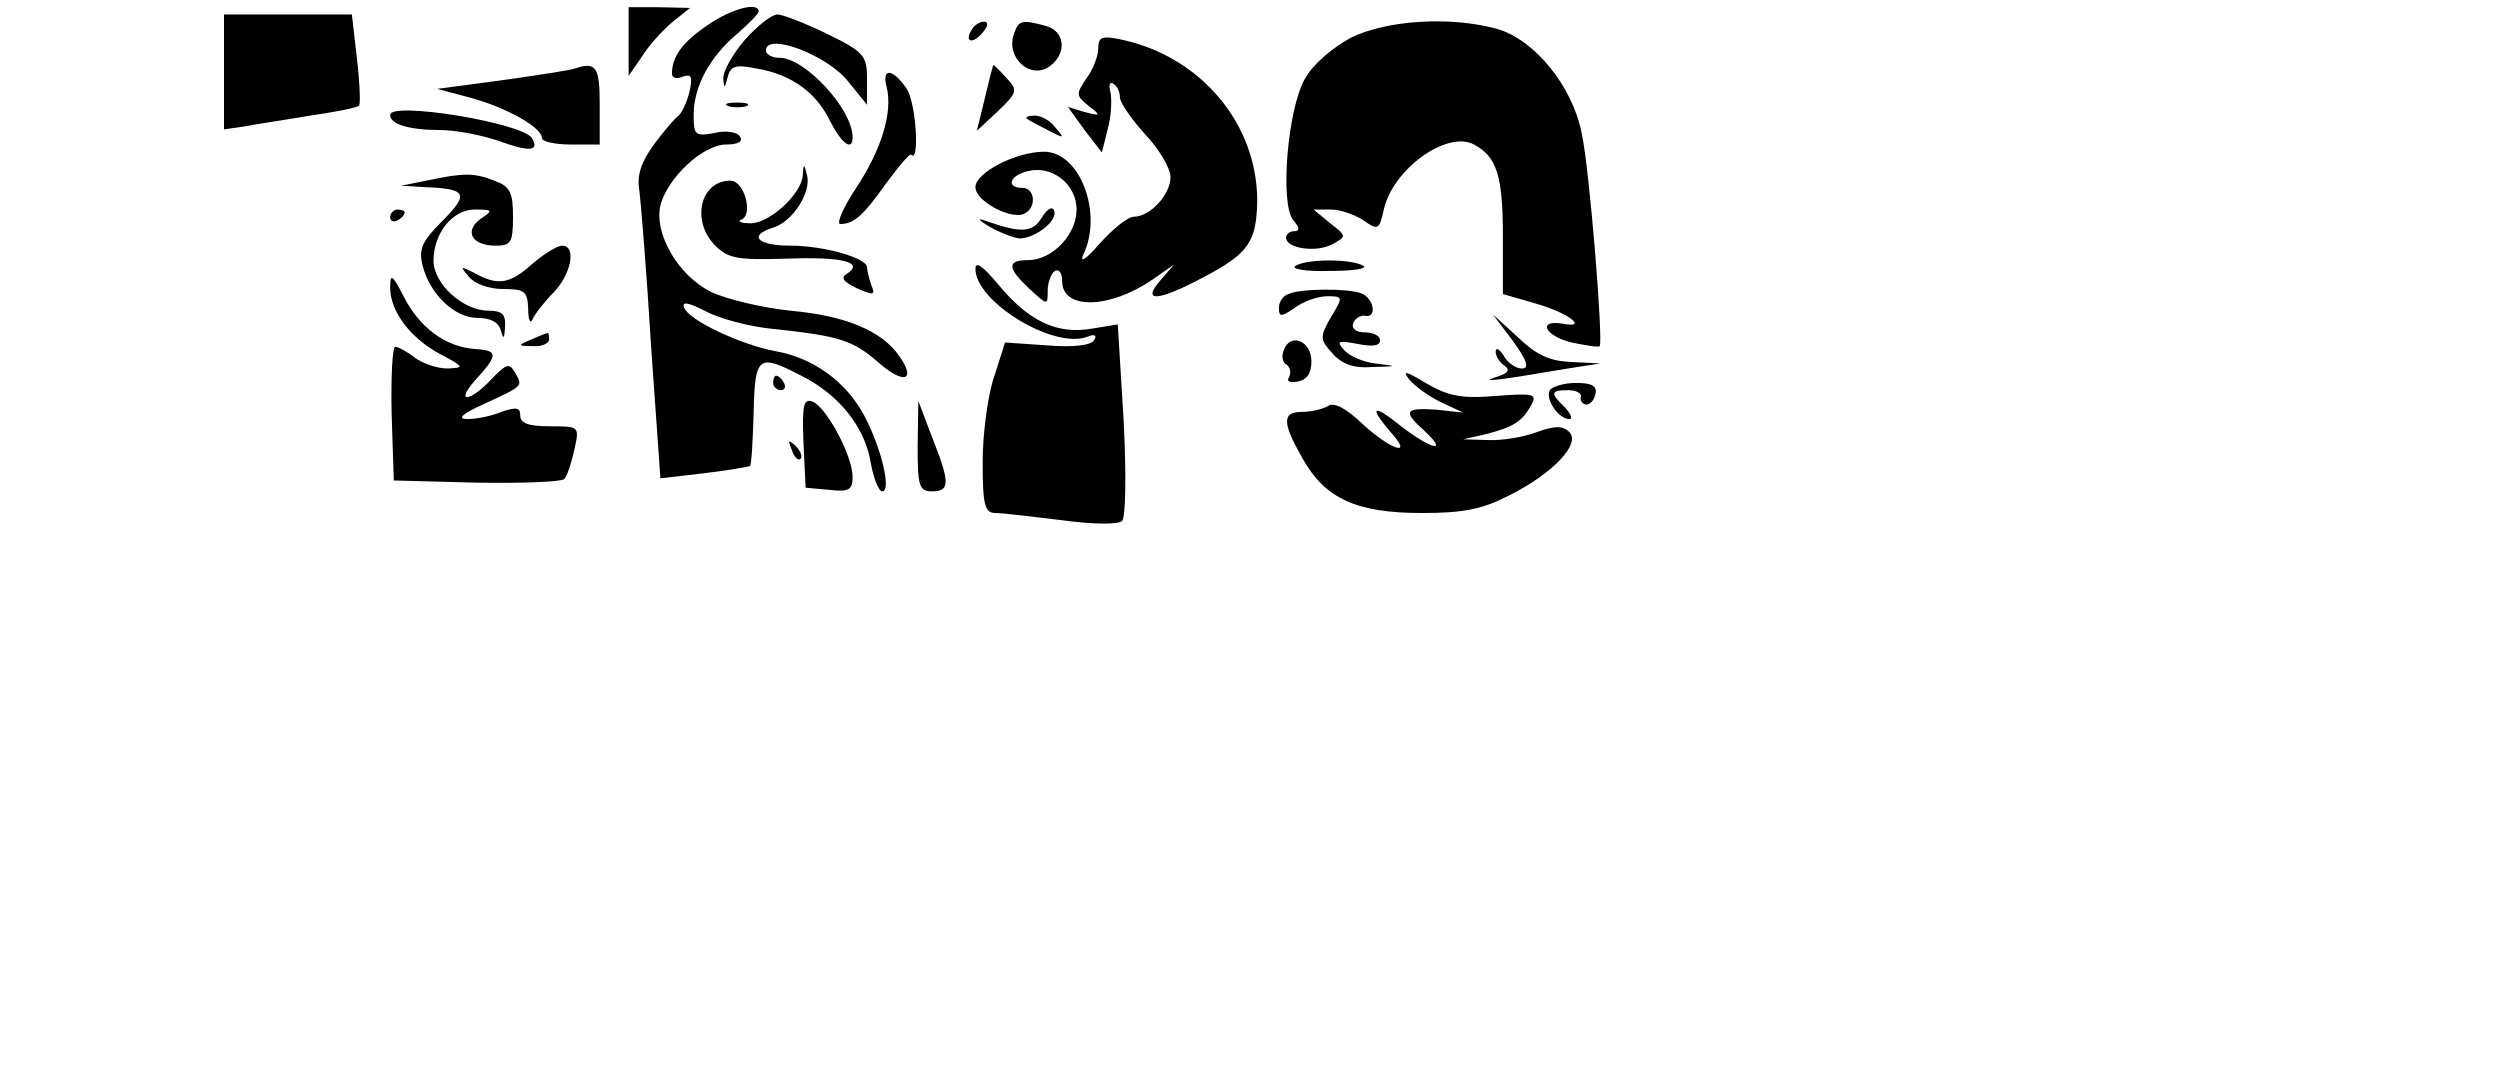 <?xml version="1.0" standalone="no"?>
<!DOCTYPE svg PUBLIC "-//W3C//DTD SVG 20010904//EN"
 "http://www.w3.org/TR/2001/REC-SVG-20010904/DTD/svg10.dtd">
<svg version="1.0" xmlns="http://www.w3.org/2000/svg"
 width="346pt" height="150pt" viewBox="0 0 346 150"
 preserveAspectRatio="xMidYMid meet">

<g transform="translate(0,150) scale(0.1,-0.1)"
fill="#000000" stroke="none">
<path d="M870 1443 l0 -48 18 26 c9 15 28 36 42 48 l25 20 -42 1 -43 0 0 -47z"/>
<path d="M979 1465 c-34 -23 -49 -43 -49 -67 0 -6 7 -8 15 -4 12 4 14 0 9 -22
-4 -15 -11 -30 -16 -33 -4 -3 -19 -20 -33 -39 -18 -25 -24 -43 -20 -65 2 -16
10 -112 16 -213 l13 -184 60 7 c34 4 62 9 64 10 2 2 4 35 5 74 2 79 6 82 66
51 52 -26 88 -71 96 -120 4 -22 11 -40 16 -40 13 0 -1 60 -25 105 -25 47 -71
80 -123 89 -48 9 -120 43 -126 60 -4 9 5 8 30 -5 19 -10 60 -21 91 -24 95 -10
112 -16 147 -46 36 -32 54 -26 29 9 -24 34 -73 55 -150 62 -39 4 -89 16 -110
26 -46 23 -79 81 -70 120 10 38 59 84 91 84 16 0 24 4 19 11 -3 6 -19 9 -35 5
-27 -5 -29 -3 -29 25 0 39 22 80 60 112 16 14 30 28 30 31 0 14 -38 4 -71 -19z"/>
<path d="M310 1400 l0 -79 28 4 c15 3 56 9 91 15 35 5 66 11 68 14 2 2 1 31
-3 65 l-7 61 -88 0 -89 0 0 -80z"/>
<path d="M1031 1445 c-17 -20 -30 -43 -30 -53 1 -15 2 -15 6 1 4 16 11 18 41
12 47 -8 82 -33 101 -73 16 -31 31 -42 31 -22 0 39 -66 110 -101 110 -11 0
-19 5 -19 10 0 26 85 -6 114 -43 l26 -32 0 35 c0 33 -4 38 -55 63 -31 15 -62
27 -69 27 -8 0 -28 -16 -45 -35z"/>
<path d="M1345 1459 c-11 -17 1 -21 15 -4 8 9 8 15 2 15 -6 0 -14 -5 -17 -11z"/>
<path d="M1404 1455 c-14 -35 24 -68 51 -45 22 18 18 47 -7 54 -33 9 -38 8
-44 -9z"/>
<path d="M1870 1448 c-26 -14 -53 -37 -64 -57 -24 -42 -35 -173 -16 -196 9
-10 9 -15 1 -15 -6 0 -11 -4 -11 -9 0 -15 42 -21 64 -9 20 11 20 11 -3 29
l-23 19 24 0 c13 0 33 -7 45 -15 20 -14 22 -13 28 14 12 57 88 111 125 91 32
-17 40 -44 40 -128 l0 -79 45 -13 c46 -13 74 -35 38 -28 -36 6 -25 -17 12 -26
20 -4 37 -7 39 -5 5 7 -14 245 -25 295 -13 65 -65 129 -117 144 -65 18 -153
12 -202 -12z"/>
<path d="M1520 1433 c0 -10 -7 -29 -16 -41 -15 -22 -15 -24 2 -38 18 -14 18
-15 -5 -9 l-23 7 23 -32 24 -31 8 32 c5 18 6 41 4 51 -3 10 -1 16 4 12 5 -3 9
-11 9 -19 0 -7 16 -30 35 -51 19 -20 35 -47 35 -59 0 -24 -28 -55 -51 -55 -8
0 -29 -17 -47 -37 -18 -21 -28 -28 -23 -16 28 57 -4 143 -54 143 -39 0 -95
-29 -95 -49 0 -20 52 -47 69 -36 16 9 13 35 -4 35 -23 0 -18 17 7 23 34 9 68
-18 68 -53 0 -35 -34 -70 -67 -70 -30 0 -29 -11 2 -40 25 -23 25 -23 25 -2 0
11 5 24 10 27 6 3 10 -3 10 -14 0 -40 65 -39 125 2 l30 21 -19 -22 c-27 -31
-3 -29 59 4 63 33 74 49 75 106 0 106 -77 199 -187 223 -28 6 -33 4 -33 -12z"/>
<path d="M795 1405 c-5 -2 -50 -9 -100 -16 l-90 -12 45 -12 c49 -13 100 -41
100 -56 0 -5 18 -9 40 -9 l40 0 0 55 c0 53 -5 60 -35 50z"/>
<path d="M1363 1364 l-11 -45 29 27 c27 26 28 29 12 46 -9 10 -17 18 -18 18
-1 0 -6 -21 -12 -46z"/>
<path d="M1227 1380 c9 -35 -7 -87 -42 -140 -18 -27 -28 -50 -22 -50 19 0 32
12 64 57 17 23 32 41 34 39 12 -13 7 71 -6 91 -19 28 -35 30 -28 3z"/>
<path d="M1008 1353 c6 -2 18 -2 25 0 6 3 1 5 -13 5 -14 0 -19 -2 -12 -5z"/>
<path d="M540 1341 c0 -13 26 -21 70 -21 20 0 57 -7 80 -15 44 -16 57 -14 46
4 -13 21 -196 51 -196 32z"/>
<path d="M1421 1336 c2 -2 15 -9 29 -16 23 -12 24 -12 11 3 -7 10 -20 17 -29
17 -8 0 -13 -2 -11 -4z"/>
<path d="M1111 1257 c-2 -26 -47 -67 -73 -66 -13 0 -18 3 -12 5 17 7 4 54 -15
54 -42 0 -55 -56 -21 -90 18 -18 31 -20 99 -18 77 3 108 -5 83 -21 -9 -5 -5
-11 14 -20 23 -10 26 -10 20 4 -3 9 -6 20 -6 25 0 13 -60 30 -106 30 -46 0
-59 14 -24 25 27 8 53 49 47 72 -4 17 -5 17 -6 0z"/>
<path d="M590 1250 l-35 -7 32 -2 c59 -2 63 -9 25 -47 -28 -28 -33 -39 -27
-62 10 -39 44 -72 76 -72 18 0 29 -6 32 -17 4 -14 5 -12 6 5 1 17 -4 22 -23
22 -35 0 -76 37 -76 69 0 38 26 71 57 71 25 0 26 -1 8 -13 -23 -17 -12 -37 21
-37 21 0 24 4 24 40 0 34 -4 42 -26 50 -28 11 -42 11 -94 0z"/>
<path d="M1442 1199 c-13 -21 -28 -22 -77 -5 -13 5 -12 2 5 -8 14 -8 32 -15
41 -16 21 0 53 24 48 38 -2 7 -9 4 -17 -9z"/>
<path d="M540 1199 c0 -5 5 -7 10 -4 6 3 10 8 10 11 0 2 -4 4 -10 4 -5 0 -10
-5 -10 -11z"/>
<path d="M737 1135 c-31 -28 -48 -31 -80 -13 -20 10 -21 10 -8 -5 8 -10 28
-17 47 -17 30 0 34 -3 35 -27 0 -16 3 -22 6 -15 3 7 16 24 29 37 25 26 32 65
12 65 -7 0 -26 -12 -41 -25z"/>
<path d="M1350 1128 c0 -46 109 -112 155 -94 10 4 14 2 9 -5 -4 -7 -29 -10
-65 -7 l-58 4 -15 -47 c-9 -26 -16 -80 -16 -118 0 -61 3 -71 18 -71 9 0 51 -5
92 -10 43 -6 78 -6 83 -1 5 5 6 66 2 141 l-8 131 -37 -6 c-48 -8 -87 11 -129
62 -21 25 -31 32 -31 21z"/>
<path d="M1793 1132 c-7 -4 14 -8 46 -7 33 0 54 3 48 7 -16 10 -79 10 -94 0z"/>
<path d="M540 1102 c0 -33 28 -70 69 -92 34 -18 34 -19 10 -20 -14 0 -34 7
-45 15 -10 8 -23 15 -27 15 -4 0 -6 -42 -5 -92 l3 -93 114 -3 c63 -1 118 1
122 5 4 4 10 23 14 41 7 32 7 32 -34 32 -29 0 -41 4 -41 15 0 11 -5 12 -26 5
-14 -6 -35 -10 -47 -10 -15 0 -8 7 23 21 54 25 54 24 43 43 -8 14 -12 13 -33
-9 -29 -31 -51 -34 -23 -2 33 36 33 42 0 44 -41 3 -77 30 -99 74 -15 29 -18
31 -18 11z"/>
<path d="M1783 1093 c-7 -2 -13 -11 -13 -19 0 -13 3 -13 22 0 12 9 32 16 45
16 22 0 22 -1 5 -29 -16 -28 -15 -31 2 -50 13 -15 30 -21 55 -19 36 1 36 1 4
5 -17 2 -37 11 -43 19 -11 12 -8 13 19 8 20 -4 31 -3 31 5 0 6 -9 11 -21 11
-12 0 -19 5 -16 13 2 6 10 11 16 10 17 -4 13 24 -5 31 -18 7 -83 7 -101 -1z"/>
<path d="M2094 1028 c20 -28 23 -38 12 -38 -8 0 -20 8 -25 18 -6 9 -11 12 -11
5 0 -6 6 -15 12 -19 9 -6 5 -11 -12 -16 -25 -8 6 -4 100 12 l45 7 -40 2 c-29
1 -48 9 -74 34 l-35 32 28 -37z"/>
<path d="M735 1030 c-19 -8 -19 -9 3 -9 12 -1 22 4 22 9 0 6 -1 10 -2 9 -2 0
-12 -4 -23 -9z"/>
<path d="M1777 1016 c-4 -9 -2 -18 4 -21 5 -4 6 -11 3 -17 -4 -6 1 -8 12 -6
13 2 19 12 19 28 0 28 -29 40 -38 16z"/>
<path d="M1951 974 c8 -9 27 -23 44 -31 l30 -14 -37 4 c-43 3 -47 -2 -18 -28
36 -33 12 -28 -32 6 -40 32 -44 26 -10 -13 27 -31 -5 -19 -42 15 -23 22 -40
31 -48 25 -7 -4 -23 -8 -35 -8 -29 0 -29 -14 0 -65 31 -55 74 -75 165 -75 57
0 83 5 120 24 62 31 100 72 84 88 -9 9 -20 9 -45 0 -18 -7 -49 -12 -68 -11
l-34 1 31 7 c39 10 51 18 63 40 9 16 4 17 -49 13 -48 -4 -66 0 -97 18 -28 17
-33 18 -22 4z"/>
<path d="M1070 970 c0 -5 5 -10 11 -10 5 0 7 5 4 10 -3 6 -8 10 -11 10 -2 0
-4 -4 -4 -10z"/>
<path d="M2145 960 c-7 -12 12 -40 27 -40 5 0 2 7 -6 16 -21 20 -20 24 4 24
11 0 19 -4 18 -9 -2 -5 2 -10 7 -11 6 0 11 6 13 14 3 12 -5 16 -27 16 -16 0
-33 -5 -36 -10z"/>
<path d="M1112 887 l3 -62 33 -3 c27 -3 32 0 32 18 0 29 -36 96 -55 104 -13 5
-15 -4 -13 -57z"/>
<path d="M1270 883 c0 -56 2 -63 20 -63 25 0 25 12 0 75 l-19 50 -1 -62z"/>
<path d="M1096 877 c3 -10 9 -15 12 -12 3 3 0 11 -7 18 -10 9 -11 8 -5 -6z"/>
</g>
</svg>

